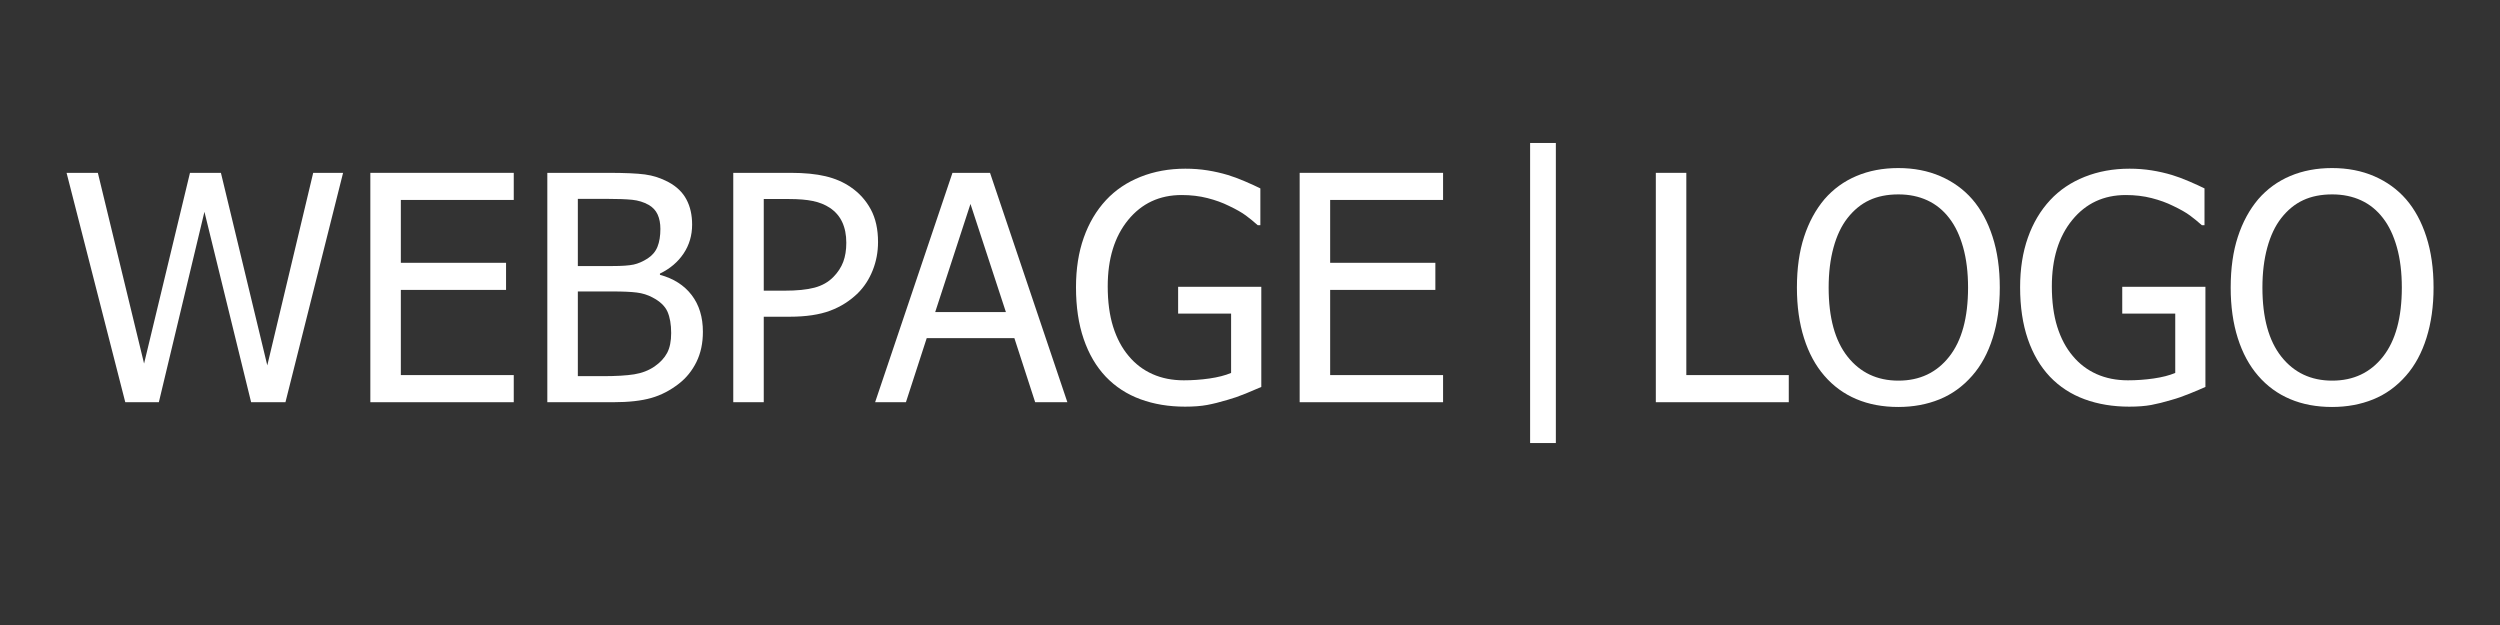 <?xml version="1.0" encoding="UTF-8" standalone="no"?>
<!DOCTYPE svg PUBLIC "-//W3C//DTD SVG 1.1//EN" "http://www.w3.org/Graphics/SVG/1.1/DTD/svg11.dtd">
<svg width="100%" height="100%" viewBox="0 0 256 64" version="1.1" xmlns="http://www.w3.org/2000/svg" xmlns:xlink="http://www.w3.org/1999/xlink" xml:space="preserve" style="fill-rule:evenodd;clip-rule:evenodd;stroke-linejoin:round;stroke-miterlimit:1.414;">
    <rect x="0" y="0" width="256" height="64" fill="#333333" stroke="none"/>
    <g transform="matrix(2.692,0,0,2.692,-34.481,-83.652)">
        <g transform="matrix(1,0,0,1,-1.114,0)">
            <path d="M26.973,37.649L24.781,46.374L23.475,46.374L21.699,39.131L19.965,46.374L18.688,46.374L16.455,37.649L17.645,37.649L19.403,44.903L21.149,37.649L22.326,37.649L24.09,44.973L25.836,37.649L26.973,37.649Z" style="fill:white;fill-rule:nonzero;"/>
        </g>
        <g transform="matrix(1,0,0,1,-1.114,0)">
            <path d="M28.01,46.374L28.01,37.649L33.465,37.649L33.465,38.68L29.17,38.68L29.17,41.071L33.172,41.071L33.172,42.102L29.17,42.102L29.17,45.342L33.465,45.342L33.465,46.374L28.01,46.374Z" style="fill:white;fill-rule:nonzero;"/>
        </g>
        <g transform="matrix(1,0,0,1,-1.114,0)">
            <path d="M40.66,43.696C40.66,44.129 40.578,44.512 40.414,44.844C40.25,45.176 40.029,45.45 39.752,45.665C39.424,45.922 39.072,46.105 38.697,46.212C38.322,46.32 37.838,46.374 37.244,46.374L34.742,46.374L34.742,37.649L37.057,37.649C37.678,37.649 38.144,37.669 38.454,37.71C38.765,37.751 39.063,37.848 39.348,38C39.66,38.168 39.889,38.388 40.033,38.66C40.178,38.931 40.25,39.25 40.25,39.618C40.25,40.028 40.142,40.395 39.925,40.719C39.708,41.043 39.408,41.297 39.026,41.481L39.026,41.528C39.545,41.668 39.947,41.925 40.233,42.298C40.518,42.671 40.66,43.137 40.66,43.696ZM39.043,39.782C39.043,39.571 39.008,39.388 38.938,39.234C38.867,39.08 38.754,38.957 38.598,38.868C38.41,38.762 38.201,38.698 37.971,38.674C37.74,38.651 37.422,38.639 37.016,38.639L35.903,38.639L35.903,41.194L37.221,41.194C37.584,41.194 37.852,41.175 38.024,41.138C38.196,41.101 38.373,41.024 38.557,40.907C38.733,40.793 38.858,40.645 38.932,40.461C39.006,40.278 39.043,40.051 39.043,39.782ZM39.453,43.743C39.453,43.415 39.406,43.144 39.313,42.931C39.219,42.718 39.029,42.538 38.744,42.389C38.561,42.291 38.361,42.229 38.144,42.202C37.927,42.174 37.619,42.161 37.221,42.161L35.903,42.161L35.903,45.383L36.846,45.383C37.354,45.383 37.754,45.36 38.047,45.313C38.34,45.266 38.598,45.166 38.821,45.014C39.039,44.862 39.199,44.689 39.301,44.496C39.403,44.302 39.453,44.051 39.453,43.743Z" style="fill:white;fill-rule:nonzero;"/>
        </g>
        <g transform="matrix(1,0,0,1,-1.114,0)">
            <path d="M47.322,40.28C47.322,40.659 47.255,41.017 47.12,41.355C46.986,41.693 46.799,41.981 46.561,42.219C46.26,42.516 45.906,42.741 45.5,42.893C45.094,43.045 44.58,43.122 43.959,43.122L42.975,43.122L42.975,46.374L41.815,46.374L41.815,37.649L44.006,37.649C44.522,37.649 44.961,37.692 45.324,37.778C45.688,37.864 46.008,38.002 46.285,38.194C46.61,38.416 46.863,38.699 47.047,39.04C47.231,39.382 47.322,39.795 47.322,40.28ZM46.115,40.309C46.115,40.008 46.064,39.747 45.96,39.524C45.857,39.301 45.699,39.12 45.488,38.979C45.305,38.858 45.091,38.772 44.847,38.721C44.603,38.67 44.299,38.645 43.936,38.645L42.975,38.645L42.975,42.131L43.766,42.131C44.235,42.131 44.613,42.093 44.903,42.017C45.192,41.941 45.432,41.805 45.623,41.61C45.795,41.434 45.92,41.243 45.998,41.036C46.076,40.829 46.115,40.586 46.115,40.309Z" style="fill:white;fill-rule:nonzero;"/>
        </g>
        <g transform="matrix(1,0,0,1,-1.114,0)">
            <path d="M47.211,46.374L50.153,37.649L51.582,37.649L54.524,46.374L53.299,46.374L52.508,43.936L49.174,43.936L48.383,46.374L47.211,46.374ZM52.186,42.946L50.838,38.832L49.496,42.946L52.186,42.946Z" style="fill:white;fill-rule:nonzero;"/>
        </g>
        <g transform="matrix(1,0,0,1,-1.114,0)">
            <path d="M59,46.543C58.383,46.543 57.819,46.45 57.307,46.262C56.795,46.075 56.356,45.79 55.988,45.407C55.621,45.02 55.34,44.541 55.145,43.971C54.949,43.401 54.852,42.745 54.852,42.002C54.852,41.299 54.95,40.669 55.148,40.113C55.345,39.556 55.627,39.081 55.994,38.686C56.35,38.303 56.787,38.008 57.307,37.801C57.826,37.594 58.395,37.491 59.012,37.491C59.305,37.491 59.586,37.512 59.856,37.555C60.125,37.598 60.383,37.657 60.629,37.731C60.824,37.79 61.042,37.871 61.282,37.974C61.523,38.078 61.717,38.166 61.865,38.241L61.865,39.641L61.766,39.641C61.621,39.512 61.472,39.39 61.318,39.275C61.163,39.16 60.946,39.036 60.664,38.903C60.43,38.786 60.16,38.688 59.856,38.61C59.551,38.532 59.223,38.493 58.871,38.493C58.031,38.493 57.353,38.809 56.835,39.442C56.318,40.075 56.059,40.916 56.059,41.967C56.059,42.553 56.127,43.065 56.264,43.502C56.401,43.94 56.598,44.311 56.856,44.616C57.106,44.916 57.407,45.146 57.761,45.304C58.114,45.462 58.512,45.541 58.953,45.541C59.281,45.541 59.608,45.518 59.932,45.471C60.256,45.424 60.529,45.354 60.752,45.26L60.752,43.004L58.737,43.004L58.737,41.985L61.901,41.985L61.901,45.793C61.752,45.86 61.554,45.944 61.306,46.045C61.058,46.147 60.826,46.227 60.612,46.286C60.326,46.372 60.069,46.436 59.838,46.479C59.608,46.522 59.328,46.543 59,46.543Z" style="fill:white;fill-rule:nonzero;"/>
        </g>
        <g transform="matrix(1,0,0,1,-1.114,0)">
            <path d="M63.36,46.374L63.36,37.649L68.815,37.649L68.815,38.68L64.52,38.68L64.52,41.071L68.522,41.071L68.522,42.102L64.52,42.102L64.52,45.342L68.815,45.342L68.815,46.374L63.36,46.374Z" style="fill:white;fill-rule:nonzero;"/>
        </g>
        <g transform="matrix(1,0,0,1,0,-0.743)">
            <rect x="71.012" y="37.256" width="0.979" height="11.414" style="fill:white;fill-rule:nonzero;"/>
        </g>
        <g transform="matrix(1,0,0,1,1.114,0)">
            <path d="M79.737,46.374L74.68,46.374L74.68,37.649L75.84,37.649L75.84,45.342L79.737,45.342L79.737,46.374Z" style="fill:white;fill-rule:nonzero;"/>
        </g>
        <g transform="matrix(1,0,0,1,1.114,0)">
            <path d="M86.715,38.651C87.047,39.034 87.305,39.508 87.488,40.075C87.672,40.641 87.764,41.288 87.764,42.014C87.764,42.721 87.674,43.36 87.494,43.93C87.315,44.5 87.055,44.979 86.715,45.366C86.36,45.772 85.945,46.072 85.47,46.265C84.995,46.458 84.473,46.555 83.903,46.555C83.313,46.555 82.781,46.456 82.309,46.256C81.836,46.057 81.43,45.76 81.09,45.366C80.754,44.979 80.496,44.502 80.317,43.936C80.137,43.37 80.047,42.729 80.047,42.014C80.047,41.28 80.138,40.635 80.32,40.081C80.501,39.526 80.76,39.049 81.096,38.651C81.432,38.264 81.837,37.97 82.312,37.769C82.786,37.568 83.317,37.467 83.903,37.467C84.496,37.467 85.031,37.571 85.508,37.778C85.985,37.985 86.387,38.276 86.715,38.651ZM86.557,42.014C86.557,41.436 86.494,40.924 86.369,40.479C86.244,40.034 86.069,39.665 85.842,39.372C85.612,39.071 85.333,38.845 85.007,38.695C84.681,38.544 84.315,38.469 83.908,38.469C83.487,38.469 83.118,38.542 82.804,38.689C82.489,38.835 82.211,39.063 81.969,39.372C81.738,39.668 81.562,40.041 81.439,40.491C81.316,40.94 81.254,41.448 81.254,42.014C81.254,43.159 81.494,44.035 81.975,44.642C82.455,45.249 83.1,45.553 83.908,45.553C84.717,45.553 85.361,45.249 85.839,44.642C86.318,44.035 86.557,43.159 86.557,42.014Z" style="fill:white;fill-rule:nonzero;"/>
        </g>
        <g transform="matrix(1,0,0,1,1.114,0)">
            <path d="M92.686,46.543C92.069,46.543 91.504,46.45 90.992,46.262C90.481,46.075 90.041,45.79 89.674,45.407C89.307,45.02 89.026,44.541 88.83,43.971C88.635,43.401 88.537,42.745 88.537,42.002C88.537,41.299 88.636,40.669 88.833,40.113C89.03,39.556 89.313,39.081 89.68,38.686C90.035,38.303 90.473,38.008 90.992,37.801C91.512,37.594 92.08,37.491 92.697,37.491C92.99,37.491 93.272,37.512 93.541,37.555C93.811,37.598 94.069,37.657 94.315,37.731C94.51,37.79 94.728,37.871 94.968,37.974C95.208,38.078 95.403,38.166 95.551,38.241L95.551,39.641L95.451,39.641C95.307,39.512 95.157,39.39 95.003,39.275C94.849,39.16 94.631,39.036 94.35,38.903C94.115,38.786 93.846,38.688 93.541,38.61C93.237,38.532 92.908,38.493 92.557,38.493C91.717,38.493 91.038,38.809 90.521,39.442C90.003,40.075 89.744,40.916 89.744,41.967C89.744,42.553 89.813,43.065 89.949,43.502C90.086,43.94 90.283,44.311 90.541,44.616C90.791,44.916 91.093,45.146 91.446,45.304C91.8,45.462 92.197,45.541 92.639,45.541C92.967,45.541 93.293,45.518 93.617,45.471C93.942,45.424 94.215,45.354 94.438,45.26L94.438,43.004L92.422,43.004L92.422,41.985L95.586,41.985L95.586,45.793C95.438,45.86 95.239,45.944 94.991,46.045C94.743,46.147 94.512,46.227 94.297,46.286C94.012,46.372 93.754,46.436 93.524,46.479C93.293,46.522 93.014,46.543 92.686,46.543Z" style="fill:white;fill-rule:nonzero;"/>
        </g>
        <g transform="matrix(1,0,0,1,1.114,0)">
            <path d="M103.215,38.651C103.547,39.034 103.805,39.508 103.988,40.075C104.172,40.641 104.264,41.288 104.264,42.014C104.264,42.721 104.174,43.36 103.994,43.93C103.815,44.5 103.555,44.979 103.215,45.366C102.86,45.772 102.445,46.072 101.97,46.265C101.495,46.458 100.973,46.555 100.403,46.555C99.813,46.555 99.281,46.456 98.809,46.256C98.336,46.057 97.93,45.76 97.59,45.366C97.254,44.979 96.996,44.502 96.817,43.936C96.637,43.37 96.547,42.729 96.547,42.014C96.547,41.28 96.638,40.635 96.82,40.081C97.001,39.526 97.26,39.049 97.596,38.651C97.932,38.264 98.337,37.97 98.812,37.769C99.286,37.568 99.817,37.467 100.403,37.467C100.996,37.467 101.531,37.571 102.008,37.778C102.485,37.985 102.887,38.276 103.215,38.651ZM103.057,42.014C103.057,41.436 102.994,40.924 102.869,40.479C102.744,40.034 102.569,39.665 102.342,39.372C102.112,39.071 101.833,38.845 101.507,38.695C101.181,38.544 100.815,38.469 100.408,38.469C99.987,38.469 99.618,38.542 99.304,38.689C98.989,38.835 98.711,39.063 98.469,39.372C98.238,39.668 98.062,40.041 97.939,40.491C97.816,40.94 97.754,41.448 97.754,42.014C97.754,43.159 97.994,44.035 98.475,44.642C98.955,45.249 99.6,45.553 100.408,45.553C101.217,45.553 101.861,45.249 102.339,44.642C102.818,44.035 103.057,43.159 103.057,42.014Z" style="fill:white;fill-rule:nonzero;"/>
        </g>
    </g>
</svg>
